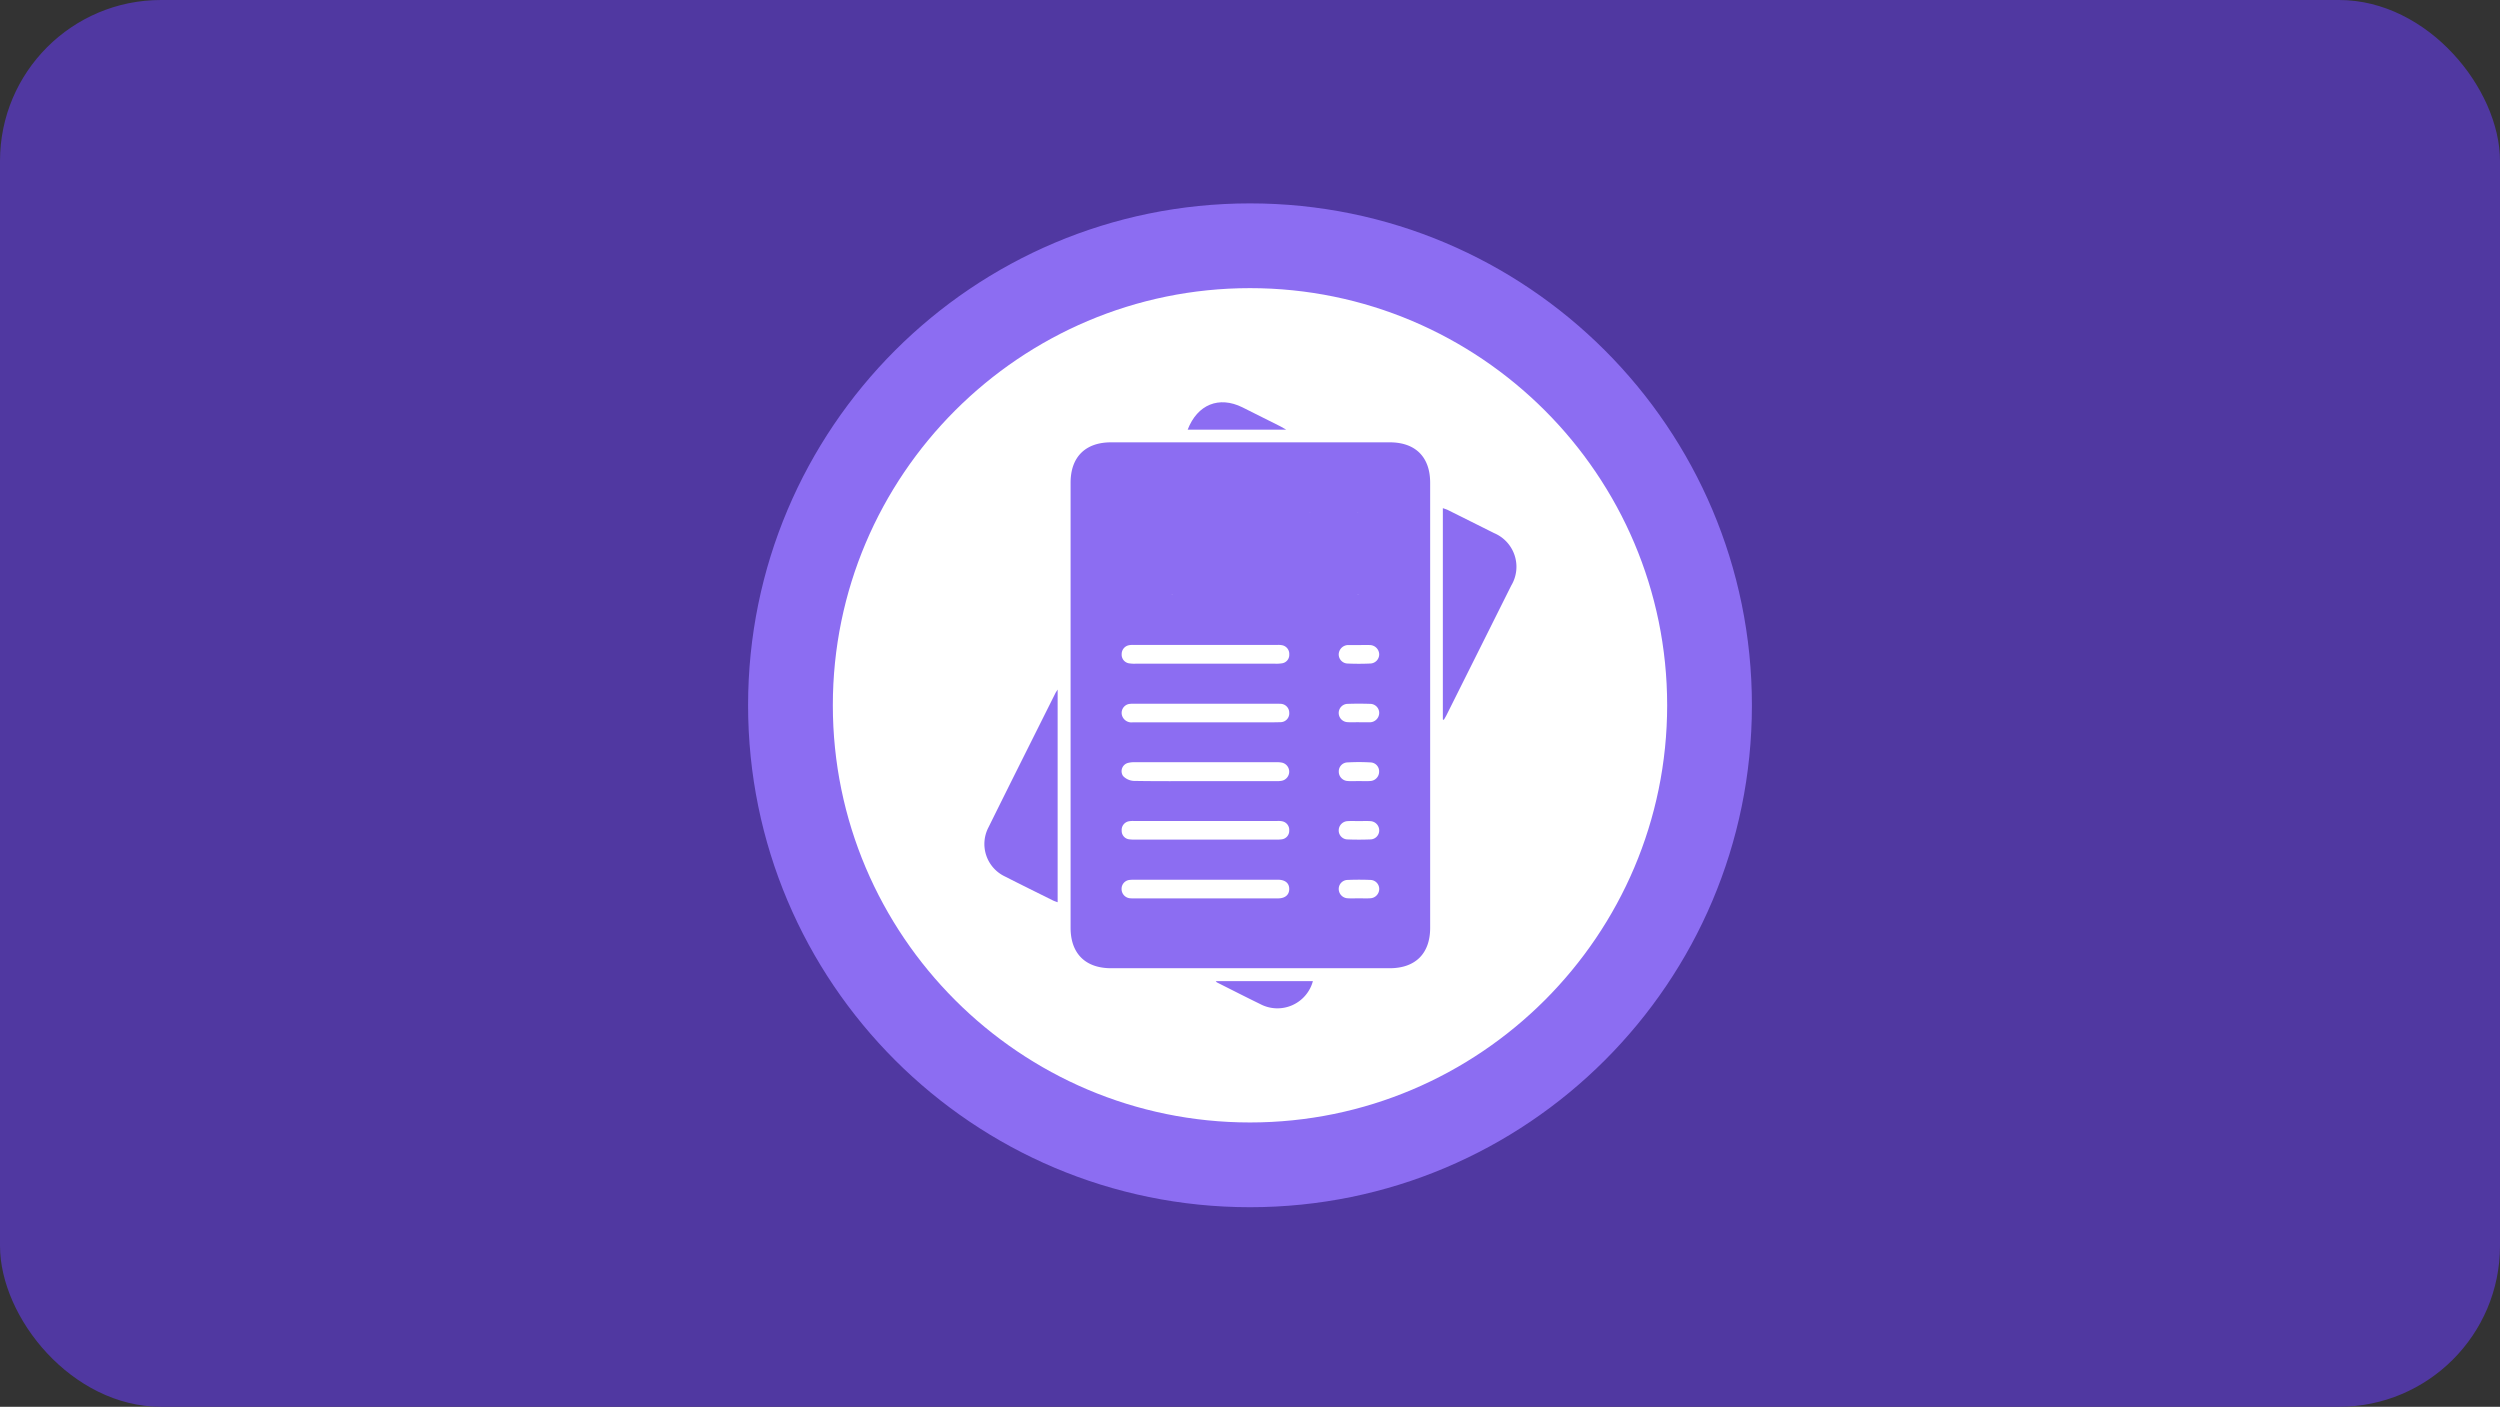 <svg xmlns="http://www.w3.org/2000/svg" xmlns:xlink="http://www.w3.org/1999/xlink" width="295" height="166" viewBox="0 0 295 166">
  <rect x="0" y="0" width="295" height="166" fill="#333333" stroke="none"/>
  <defs>
    <clipPath id="clip-path">
      <rect id="Imagen_35" data-name="Imagen 35" width="295" height="166" rx="19" transform="translate(916 4948.888)" fill="#5038a1"/>
    </clipPath>
  </defs>
  <g id="Grupo_161413" data-name="Grupo 161413" transform="translate(-1021.997 -6538)">
    <g id="Grupo_80542" data-name="Grupo 80542" transform="translate(105.997 1601.112)">
      <rect id="Imagen_4" data-name="Imagen 4" width="295" height="166" rx="19" transform="translate(916 4936.888)" fill="#5038a1"/>
    </g>
    <g id="Grupo_161377" data-name="Grupo 161377" transform="translate(1110.271 6562)">
      <g id="Trazado_137458" data-name="Trazado 137458" transform="translate(0 0)" fill="#fff">
        <path d="M 59.225 113.451 C 51.903 113.451 44.802 112.018 38.12 109.191 C 34.908 107.833 31.81 106.151 28.911 104.193 C 26.039 102.252 23.337 100.024 20.882 97.568 C 18.427 95.113 16.198 92.412 14.258 89.54 C 12.3 86.641 10.618 83.543 9.259 80.331 C 6.433 73.649 5 66.548 5 59.225 C 5 51.903 6.433 44.802 9.259 38.12 C 10.618 34.908 12.3 31.81 14.258 28.911 C 16.198 26.039 18.427 23.337 20.882 20.882 C 23.337 18.427 26.039 16.198 28.911 14.258 C 31.81 12.3 34.908 10.618 38.12 9.259 C 44.802 6.433 51.903 5 59.225 5 C 66.548 5 73.649 6.433 80.331 9.259 C 83.543 10.618 86.641 12.3 89.54 14.258 C 92.412 16.198 95.113 18.427 97.568 20.882 C 100.024 23.337 102.252 26.039 104.193 28.911 C 106.151 31.81 107.833 34.908 109.191 38.12 C 112.018 44.802 113.451 51.903 113.451 59.225 C 113.451 66.548 112.018 73.649 109.191 80.331 C 107.833 83.543 106.151 86.641 104.193 89.54 C 102.252 92.412 100.024 95.113 97.568 97.568 C 95.113 100.024 92.412 102.252 89.54 104.193 C 86.641 106.151 83.543 107.833 80.331 109.191 C 73.649 112.018 66.548 113.451 59.225 113.451 Z" stroke="none"/>
        <path d="M 59.225 10 C 32.082 10 10 32.082 10 59.225 C 10 86.368 32.082 108.451 59.225 108.451 C 86.368 108.451 108.451 86.368 108.451 59.225 C 108.451 32.082 86.368 10 59.225 10 M 59.225 -7.62939453125e-06 C 91.935 -7.62939453125e-06 118.451 26.516 118.451 59.225 C 118.451 91.935 91.935 118.451 59.225 118.451 C 26.516 118.451 7.62939453125e-06 91.935 7.62939453125e-06 59.225 C 7.62939453125e-06 26.516 26.516 -7.62939453125e-06 59.225 -7.62939453125e-06 Z" stroke="none" fill="#8c6df2"/>
      </g>
      <g id="Grupo_161281" data-name="Grupo 161281" transform="translate(27.886 23.471)">
        <path id="Trazado_231855" data-name="Trazado 231855" d="M2448.84,354.2h-32.883c-3.03,0-4.772,1.737-4.773,4.759q0,13.134,0,26.267t0,26.267c0,3.021,1.744,4.761,4.771,4.762h32.884c3.034,0,4.773-1.734,4.773-4.76q0-26.267,0-52.534C2453.612,355.933,2451.876,354.2,2448.84,354.2Zm-2.343,33.033c-.047,0-.095,0-.142,0h-1.138v-.008c-.451,0-.9.025-1.351-.006a1.087,1.087,0,0,1-1.043-1.059,1.072,1.072,0,0,1,1.067-1.1q1.314-.044,2.631,0a1.07,1.07,0,0,1,1.079,1.091A1.115,1.115,0,0,1,2446.5,387.234Zm.029,6.931c-.448.036-.9.007-1.351.007-.427,0-.856.029-1.28-.007a1.1,1.1,0,0,1-1.064-1.12,1.048,1.048,0,0,1,1.03-1.074,23.774,23.774,0,0,1,2.7,0,1.047,1.047,0,0,1,1.029,1.075A1.1,1.1,0,0,1,2446.527,394.166Zm-1.281-21.987a.921.921,0,0,1-.268,0Zm1.3,8.123c-.9.041-1.8.041-2.7,0a1.073,1.073,0,0,1-1.022-1.079,1.13,1.13,0,0,1,1.086-1.1c.047,0,.095,0,.142,0h1.209v0c.4,0,.807-.018,1.209,0a1.124,1.124,0,0,1,1.129,1.06A1.082,1.082,0,0,1,2446.549,380.3Zm-1.341-17.853h-.229A.917.917,0,0,1,2445.207,362.449Zm-5.665,0h-.229A.9.9,0,0,1,2439.543,362.449Zm-16.239,9.73a1.118,1.118,0,0,1-.24,0Zm-5.2,5.959a2.131,2.131,0,0,1,.5-.028q8.5,0,16.992,0a2.078,2.078,0,0,1,.495.024,1.044,1.044,0,0,1,.9,1.108,1,1,0,0,1-.881,1.039,4.233,4.233,0,0,1-.779.042q-4.124,0-8.247,0t-8.247,0a3.914,3.914,0,0,1-.708-.037,1.028,1.028,0,0,1-.912-1.1A1.053,1.053,0,0,1,2418.1,378.138Zm18.885,7.969a1.037,1.037,0,0,1-1.036,1.117c-1.113.033-2.227.015-3.341.015q-2.736,0-5.474,0c-2.867,0-5.735,0-8.6,0a1.159,1.159,0,0,1-1.252-.722,1.069,1.069,0,0,1,.76-1.433,3.077,3.077,0,0,1,.637-.035q8.424,0,16.848,0c.142,0,.285,0,.426.008A1.048,1.048,0,0,1,2436.984,386.107Zm-18.964,5.909a2.952,2.952,0,0,1,.773-.067q8.318-.005,16.638,0a2.936,2.936,0,0,1,.705.052,1.094,1.094,0,0,1-.024,2.135,3.031,3.031,0,0,1-.707.043q-4.159,0-8.319,0c-2.821,0-5.641.025-8.461-.026a1.875,1.875,0,0,1-1.255-.583A1.009,1.009,0,0,1,2418.021,392.016Zm18.961,8a1,1,0,0,1-.888,1.032,4.036,4.036,0,0,1-.708.03q-4.124,0-8.246,0-4.159,0-8.317,0a4.517,4.517,0,0,1-.709-.029,1,1,0,0,1-.9-1.027,1.037,1.037,0,0,1,.9-1.112,2.628,2.628,0,0,1,.567-.024q8.424,0,16.848,0a2.332,2.332,0,0,1,.636.036A1.027,1.027,0,0,1,2436.981,400.016Zm-1.24,8c-.166.005-.332,0-.5,0h-16.422a4.831,4.831,0,0,1-.639-.014,1.091,1.091,0,0,1-.98-1.12,1.045,1.045,0,0,1,.972-1.046,5.05,5.05,0,0,1,.638-.021h16.564c.118,0,.237,0,.355,0,.82.031,1.271.437,1.253,1.129C2436.969,407.592,2436.508,407.989,2435.741,408.013Zm3.559-35.834h.23A.932.932,0,0,1,2439.3,372.179ZM2446.558,408c-.447.033-.9.007-1.351.007s-.9.027-1.35-.007a1.1,1.1,0,0,1-1.033-1.075,1.061,1.061,0,0,1,1.007-1.086c.922-.039,1.849-.04,2.771,0a1.06,1.06,0,0,1,1,1.093A1.1,1.1,0,0,1,2446.558,408Zm.03-6.944c-.923.036-1.85.037-2.772,0a1.056,1.056,0,0,1-.992-1.1,1.094,1.094,0,0,1,1.047-1.057c.448-.03.9-.006,1.351-.006s.9-.026,1.351.008a1.093,1.093,0,0,1,1.028,1.075A1.058,1.058,0,0,1,2446.588,401.056Z" transform="translate(-2401.014 -349.476)" fill="#8c6df2"/>
        <path id="Trazado_231856" data-name="Trazado 231856" d="M2648.172,398c-1.8-.909-3.6-1.8-5.4-2.7-.175-.087-.367-.14-.609-.229V420l.114.056c.1-.176.206-.347.3-.528q3.829-7.658,7.653-15.317A4.31,4.31,0,0,0,2648.172,398Z" transform="translate(-2588.067 -382.58)" fill="#8c6df2"/>
        <path id="Trazado_231857" data-name="Trazado 231857" d="M2358.186,523.87a4.236,4.236,0,0,0,1.958,5.8c1.876.958,3.768,1.887,5.655,2.825.16.079.334.13.549.212v-25.1c-.146.234-.214.327-.265.428C2363.447,513.312,2360.8,518.581,2358.186,523.87Z" transform="translate(-2357.706 -473.711)" fill="#8c6df2"/>
        <path id="Trazado_231858" data-name="Trazado 231858" d="M2494.767,332.2c-1.5-.754-3-1.511-4.5-2.255-2.751-1.359-5.3-.346-6.454,2.638h11.628C2495.114,332.4,2494.945,332.293,2494.767,332.2Z" transform="translate(-2459.828 -329.354)" fill="#8c6df2"/>
        <path id="Trazado_231859" data-name="Trazado 231859" d="M2501.4,688.675c1.693.85,3.379,1.714,5.083,2.543a4.335,4.335,0,0,0,6.231-2.7h-11.465C2501.333,688.608,2501.358,688.656,2501.4,688.675Z" transform="translate(-2473.952 -620.217)" fill="#8c6df2"/>
      </g>
    </g>
  </g>
</svg>
